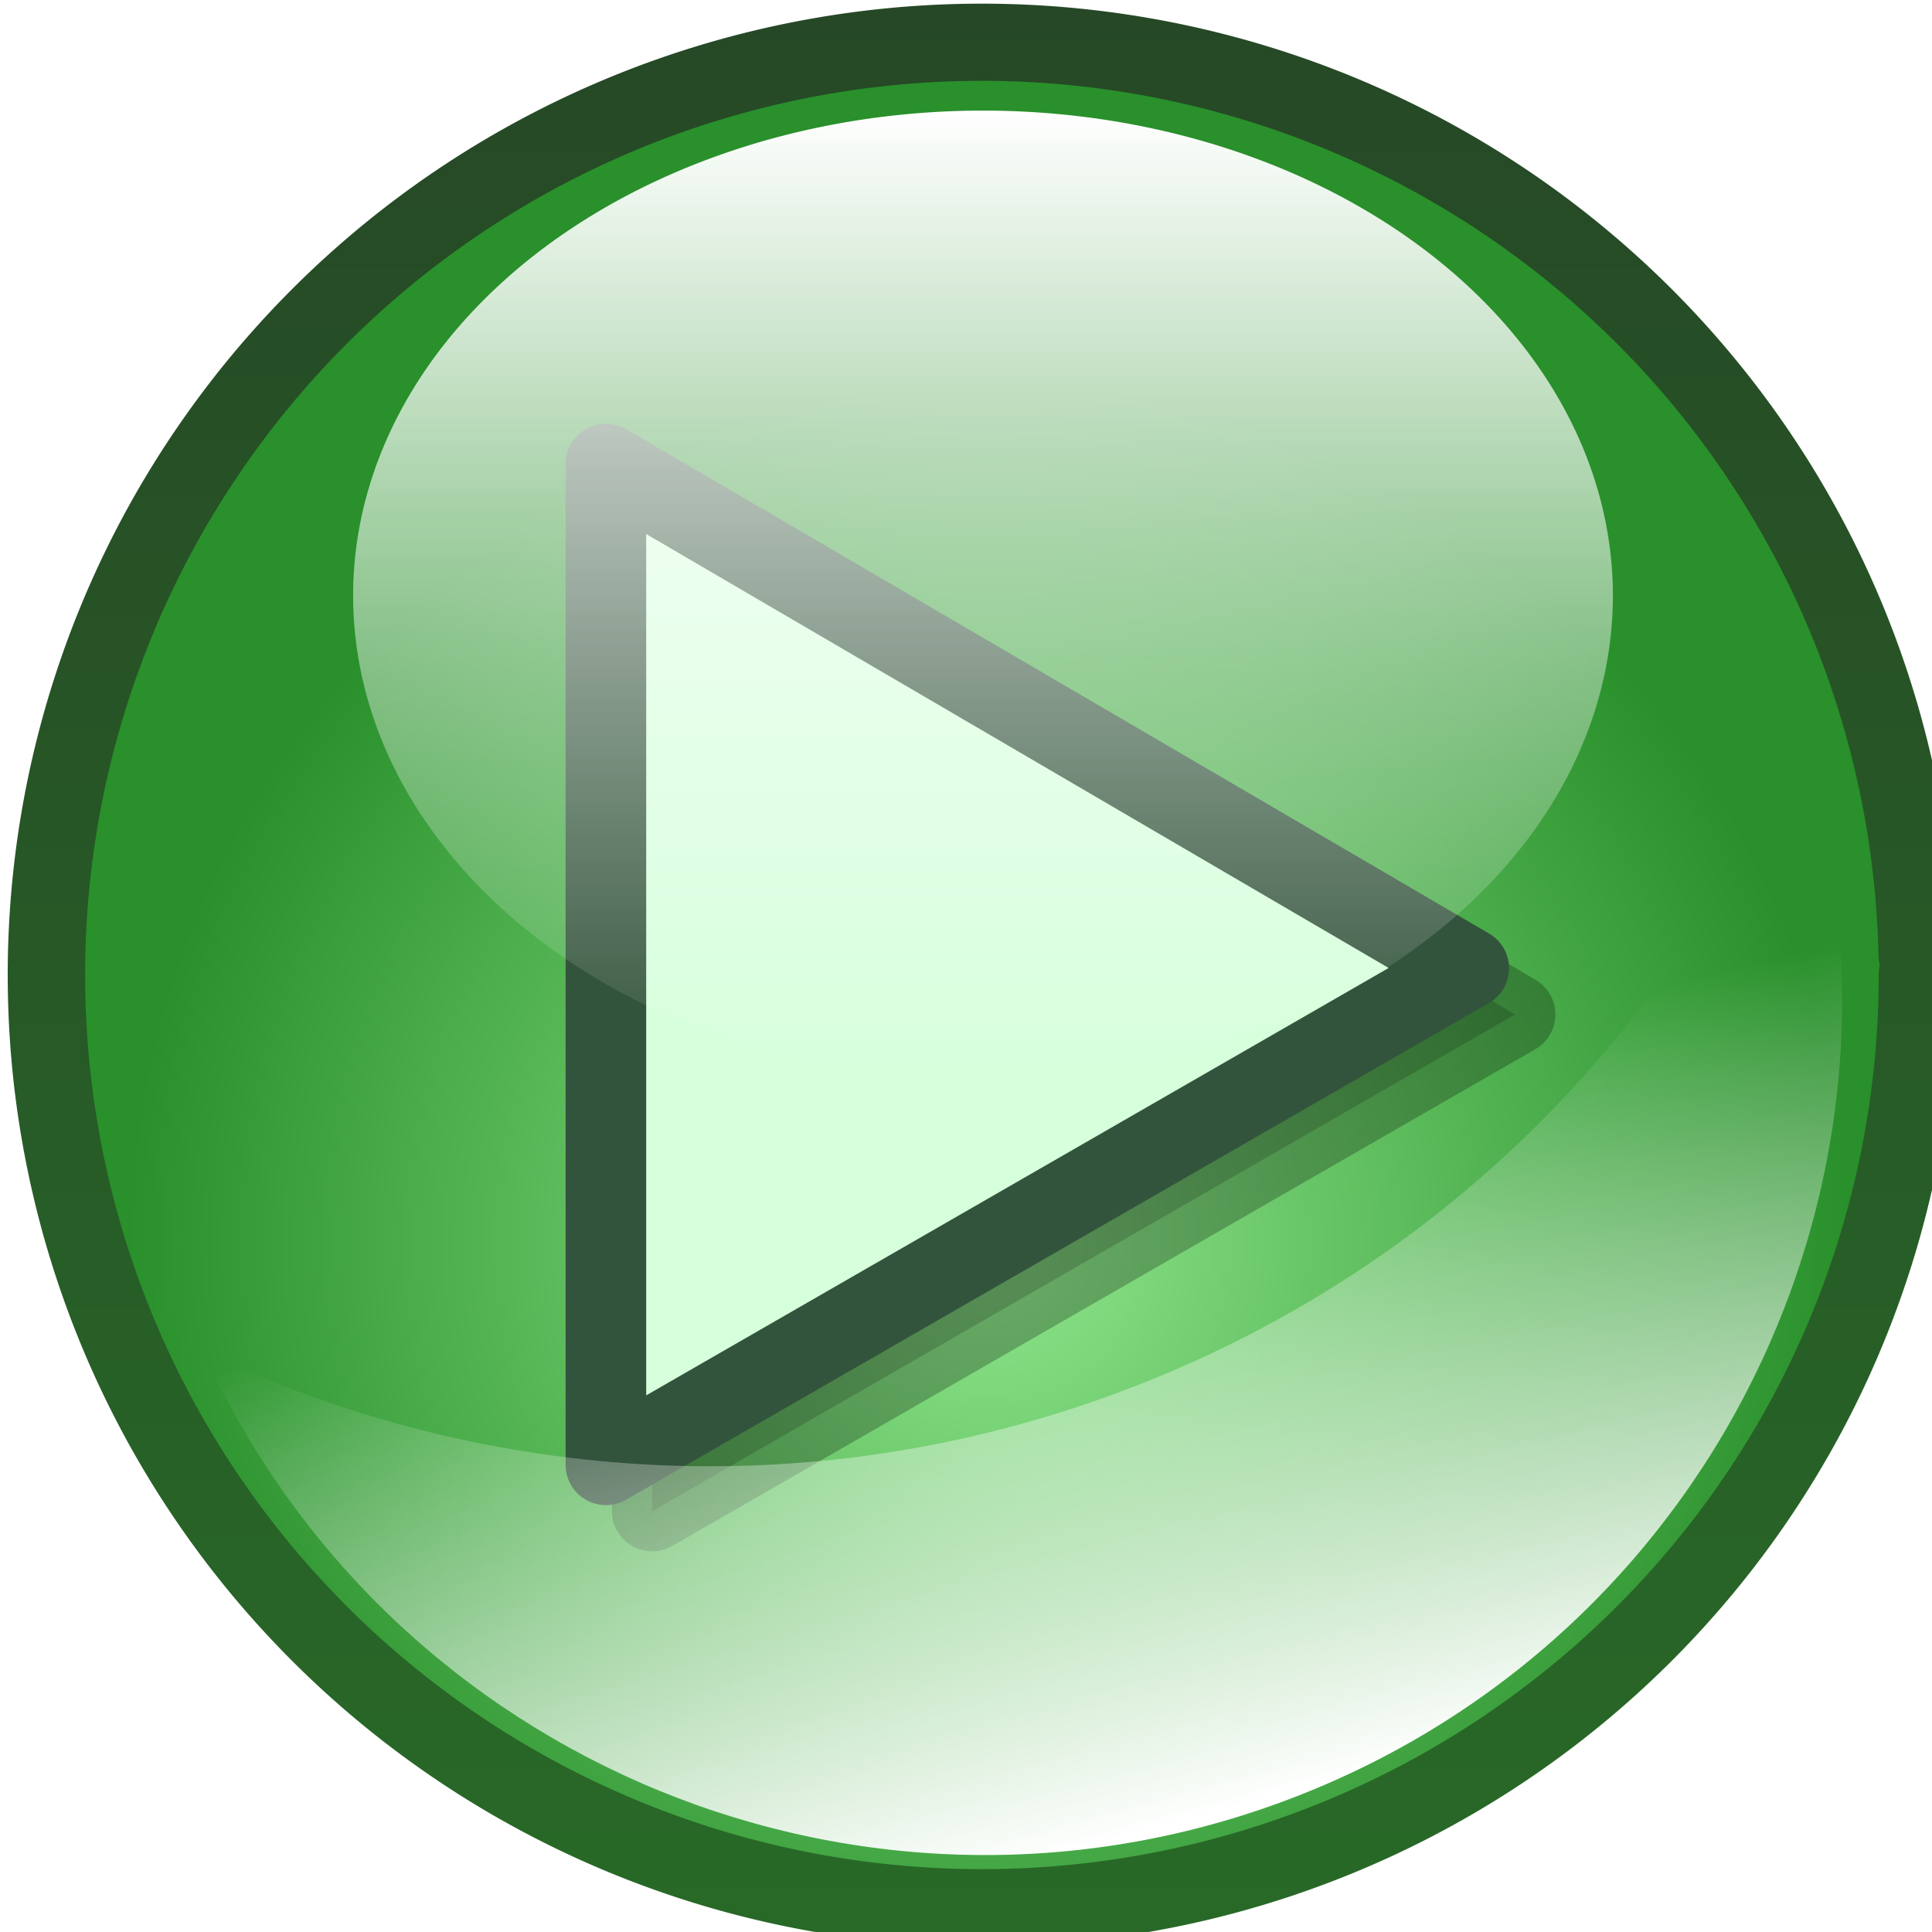 <?xml version="1.0" encoding="UTF-8" standalone="no"?>
<svg
   xmlns:dc="http://purl.org/dc/elements/1.1/"
   xmlns:cc="http://web.resource.org/cc/"
   xmlns:rdf="http://www.w3.org/1999/02/22-rdf-syntax-ns#"
   xmlns:svg="http://www.w3.org/2000/svg"
   xmlns="http://www.w3.org/2000/svg"
   xmlns:xlink="http://www.w3.org/1999/xlink"
   xmlns:sodipodi="http://sodipodi.sourceforge.net/DTD/sodipodi-0.dtd"
   xmlns:inkscape="http://www.inkscape.org/namespaces/inkscape"
   viewBox="0 0 50 50"
   sodipodi:version="0.32"
   inkscape:version="0.45.1"
   version="1.0"
   sodipodi:docbase="/home/akiross/Works/Painting"
   inkscape:output_extension="org.inkscape.output.svg.inkscape">
  <defs
     id="defs9555">
    <linearGradient
       inkscape:collect="always"
       xlink:href="#linearGradient5037"
       id="linearGradient8412"
       gradientUnits="userSpaceOnUse"
       gradientTransform="matrix(0.381,-0.149,0.149,0.38,-163.169,170.106)"
       x1="629.325"
       y1="53.939"
       x2="632.478"
       y2="25.597" />
    <linearGradient
       inkscape:collect="always"
       xlink:href="#linearGradient5037"
       id="linearGradient8410"
       gradientUnits="userSpaceOnUse"
       x1="557.554"
       y1="-39.056"
       x2="557.554"
       y2="-3.347" />
    <linearGradient
       id="linearGradient7704">
      <stop
         id="stop7706"
         offset="0"
         style="stop-color:#f5ce82;stop-opacity:1;" />
      <stop
         id="stop7708"
         offset="1"
         style="stop-color:#ab722a;stop-opacity:1;" />
    </linearGradient>
    <radialGradient
       inkscape:collect="always"
       xlink:href="#linearGradient7704"
       id="radialGradient8408"
       gradientUnits="userSpaceOnUse"
       cx="806.786"
       cy="331.073"
       fx="806.786"
       fy="331.073"
       r="25.105" />
    <linearGradient
       id="linearGradient7710">
      <stop
         id="stop7712"
         offset="0"
         style="stop-color:#fff2c9;stop-opacity:1;" />
      <stop
         id="stop7714"
         offset="1"
         style="stop-color:#ffd364;stop-opacity:1;" />
    </linearGradient>
    <radialGradient
       inkscape:collect="always"
       xlink:href="#linearGradient7710"
       id="radialGradient8406"
       gradientUnits="userSpaceOnUse"
       cx="814.5"
       cy="346.195"
       fx="814.5"
       fy="346.195"
       r="25.5" />
    <linearGradient
       inkscape:collect="always"
       xlink:href="#linearGradient5037"
       id="linearGradient20664"
       gradientUnits="userSpaceOnUse"
       gradientTransform="matrix(1.404,-0.549,0.549,1.404,-478.688,681.215)"
       x1="629.325"
       y1="53.939"
       x2="632.478"
       y2="25.597" />
    <linearGradient
       inkscape:collect="always"
       xlink:href="#linearGradient5037"
       id="linearGradient20659"
       gradientUnits="userSpaceOnUse"
       x1="557.554"
       y1="-39.056"
       x2="557.554"
       y2="-3.347" />
    <linearGradient
       inkscape:collect="always"
       xlink:href="#linearGradient5037"
       id="linearGradient20717"
       gradientUnits="userSpaceOnUse"
       gradientTransform="matrix(1.216,0,0,1.216,-115.011,-70.411)"
       x1="442.75"
       y1="196.611"
       x2="435.5"
       y2="188.111" />
    <linearGradient
       inkscape:collect="always"
       xlink:href="#linearGradient5037"
       id="linearGradient20715"
       gradientUnits="userSpaceOnUse"
       gradientTransform="matrix(1.216,0,0,1.216,-115.315,-70.715)"
       x1="421.25"
       y1="169.111"
       x2="433"
       y2="183.111" />
    <linearGradient
       inkscape:collect="always"
       xlink:href="#linearGradient17830"
       id="linearGradient19806"
       x1="534.204"
       y1="-76.369"
       x2="532.734"
       y2="-2.45"
       gradientUnits="userSpaceOnUse" />
    <radialGradient
       inkscape:collect="always"
       xlink:href="#linearGradient12840"
       id="radialGradient20641"
       gradientUnits="userSpaceOnUse"
       gradientTransform="matrix(0.871,0,0,0.871,68.738,-5.101)"
       cx="531.037"
       cy="-27.632"
       fx="531.037"
       fy="-27.632"
       r="37.709" />
    <linearGradient
       inkscape:collect="always"
       xlink:href="#linearGradient5037"
       id="linearGradient20311"
       gradientUnits="userSpaceOnUse"
       gradientTransform="matrix(1.404,-0.549,0.549,1.404,-682.524,681.215)"
       x1="629.325"
       y1="53.939"
       x2="632.478"
       y2="25.597" />
    <linearGradient
       inkscape:collect="always"
       xlink:href="#linearGradient5037"
       id="linearGradient20306"
       gradientUnits="userSpaceOnUse"
       x1="557.554"
       y1="-39.056"
       x2="557.554"
       y2="-3.347" />
    <linearGradient
       inkscape:collect="always"
       xlink:href="#linearGradient5037"
       id="linearGradient19289"
       gradientUnits="userSpaceOnUse"
       x1="387.125"
       y1="8.173"
       x2="397.938"
       y2="17.048" />
    <linearGradient
       inkscape:collect="always"
       xlink:href="#linearGradient5037"
       id="linearGradient19287"
       gradientUnits="userSpaceOnUse"
       x1="409.238"
       y1="-24.578"
       x2="424.883"
       y2="-13" />
    <linearGradient
       id="linearGradient19119">
      <stop
         style="stop-color:#a0a0a0;stop-opacity:1;"
         offset="0"
         id="stop19121" />
      <stop
         style="stop-color:#cfcfcf;stop-opacity:1;"
         offset="1"
         id="stop19123" />
    </linearGradient>
    <linearGradient
       inkscape:collect="always"
       xlink:href="#linearGradient19119"
       id="linearGradient19285"
       gradientUnits="userSpaceOnUse"
       x1="374.625"
       y1="40.736"
       x2="338"
       y2="23.736" />
    <linearGradient
       inkscape:collect="always"
       xlink:href="#linearGradient16839"
       id="linearGradient20959"
       gradientUnits="userSpaceOnUse"
       x1="283.55"
       y1="195.95"
       x2="283.55"
       y2="36.145" />
    <linearGradient
       inkscape:collect="always"
       xlink:href="#linearGradient16839"
       id="linearGradient20957"
       gradientUnits="userSpaceOnUse"
       x1="283.55"
       y1="193.7"
       x2="283.55"
       y2="38.395" />
    <linearGradient
       inkscape:collect="always"
       xlink:href="#linearGradient16839"
       id="linearGradient20955"
       gradientUnits="userSpaceOnUse"
       x1="283.55"
       y1="193.7"
       x2="283.55"
       y2="38.395" />
    <linearGradient
       inkscape:collect="always"
       xlink:href="#linearGradient16839"
       id="linearGradient20953"
       gradientUnits="userSpaceOnUse"
       x1="283.474"
       y1="192.813"
       x2="283.474"
       y2="38.232" />
    <linearGradient
       inkscape:collect="always"
       xlink:href="#linearGradient16839"
       id="linearGradient20951"
       gradientUnits="userSpaceOnUse"
       x1="283.55"
       y1="193.984"
       x2="283.55"
       y2="37.981" />
    <linearGradient
       inkscape:collect="always"
       xlink:href="#linearGradient16839"
       id="linearGradient20949"
       gradientUnits="userSpaceOnUse"
       x1="284.538"
       y1="194.662"
       x2="284.538"
       y2="37.335" />
    <linearGradient
       inkscape:collect="always"
       xlink:href="#linearGradient16839"
       id="linearGradient20947"
       gradientUnits="userSpaceOnUse"
       x1="282.417"
       y1="195.95"
       x2="282.417"
       y2="35.98" />
    <linearGradient
       inkscape:collect="always"
       xlink:href="#linearGradient16839"
       id="linearGradient20945"
       gradientUnits="userSpaceOnUse"
       x1="283.55"
       y1="211.786"
       x2="283.55"
       y2="19.854" />
    <linearGradient
       inkscape:collect="always"
       xlink:href="#linearGradient16839"
       id="linearGradient20943"
       gradientUnits="userSpaceOnUse"
       x1="283.55"
       y1="194.209"
       x2="283.55"
       y2="37.886" />
    <linearGradient
       inkscape:collect="always"
       xlink:href="#linearGradient16839"
       id="linearGradient20941"
       gradientUnits="userSpaceOnUse"
       x1="283.55"
       y1="39.888"
       x2="283.55"
       y2="192.207" />
    <linearGradient
       inkscape:collect="always"
       xlink:href="#linearGradient16839"
       id="linearGradient20939"
       gradientUnits="userSpaceOnUse"
       x1="283.55"
       y1="39.888"
       x2="283.55"
       y2="192.207" />
    <linearGradient
       inkscape:collect="always"
       xlink:href="#linearGradient16839"
       id="linearGradient20937"
       gradientUnits="userSpaceOnUse"
       x1="283.55"
       y1="39.889"
       x2="283.55"
       y2="192.206" />
    <linearGradient
       inkscape:collect="always"
       id="linearGradient16839">
      <stop
         style="stop-color:#02ff00;stop-opacity:1;"
         offset="0"
         id="stop16841" />
      <stop
         style="stop-color:#02ff00;stop-opacity:0;"
         offset="1"
         id="stop16843" />
    </linearGradient>
    <linearGradient
       inkscape:collect="always"
       xlink:href="#linearGradient16839"
       id="linearGradient20935"
       gradientUnits="userSpaceOnUse"
       x1="283.55"
       y1="39.887"
       x2="283.55"
       y2="192.208" />
    <linearGradient
       id="linearGradient20906">
      <stop
         style="stop-color:#000000;stop-opacity:1;"
         offset="0"
         id="stop20908" />
      <stop
         style="stop-color:#000000;stop-opacity:0.509;"
         offset="1"
         id="stop20910" />
    </linearGradient>
    <linearGradient
       inkscape:collect="always"
       xlink:href="#linearGradient20906"
       id="linearGradient20933"
       gradientUnits="userSpaceOnUse"
       x1="273.673"
       y1="61.37"
       x2="273.673"
       y2="218.629" />
    <linearGradient
       inkscape:collect="always"
       xlink:href="#linearGradient17830"
       id="linearGradient19798"
       x1="523.26"
       y1="-76.369"
       x2="523.564"
       y2="-2.45"
       gradientUnits="userSpaceOnUse" />
    <radialGradient
       inkscape:collect="always"
       xlink:href="#linearGradient12840"
       id="radialGradient20288"
       gradientUnits="userSpaceOnUse"
       gradientTransform="matrix(0.871,0,0,0.871,68.738,-5.101)"
       cx="531.037"
       cy="-27.632"
       fx="531.037"
       fy="-27.632"
       r="37.709" />
    <linearGradient
       inkscape:collect="always"
       xlink:href="#linearGradient5037"
       id="linearGradient9656"
       gradientUnits="userSpaceOnUse"
       gradientTransform="matrix(1.404,-0.549,0.549,1.404,-1079.434,306.308)"
       x1="629.325"
       y1="53.939"
       x2="632.478"
       y2="25.597" />
    <linearGradient
       inkscape:collect="always"
       xlink:href="#linearGradient5037"
       id="linearGradient9651"
       gradientUnits="userSpaceOnUse"
       x1="557.554"
       y1="-39.056"
       x2="557.554"
       y2="-3.347" />
    <linearGradient
       inkscape:collect="always"
       xlink:href="#linearGradient5037"
       id="linearGradient9777"
       gradientUnits="userSpaceOnUse"
       gradientTransform="matrix(0.705,0,0,0.919,-69.607,47.469)"
       x1="-182.951"
       y1="124.437"
       x2="-184.613"
       y2="164.079" />
    <linearGradient
       inkscape:collect="always"
       xlink:href="#linearGradient5037"
       id="linearGradient9775"
       gradientUnits="userSpaceOnUse"
       gradientTransform="matrix(0.738,0.485,0.243,-0.373,-72.214,380.836)"
       x1="-86.334"
       y1="151.505"
       x2="-87.179"
       y2="182.684" />
    <linearGradient
       inkscape:collect="always"
       xlink:href="#linearGradient5037"
       id="linearGradient9773"
       gradientUnits="userSpaceOnUse"
       gradientTransform="matrix(0.767,0.437,-0.222,0.386,20.5,228.938)"
       x1="-86.7"
       y1="164.994"
       x2="-86.722"
       y2="197.741" />
    <linearGradient
       inkscape:collect="always"
       xlink:href="#linearGradient5151"
       id="linearGradient9771"
       gradientUnits="userSpaceOnUse"
       gradientTransform="matrix(0.866,0.5,-0.5,0.866,76.635,151.934)"
       x1="-115"
       y1="182.611"
       x2="-54"
       y2="181.575" />
    <linearGradient
       inkscape:collect="always"
       xlink:href="#linearGradient5037"
       id="linearGradient9769"
       gradientUnits="userSpaceOnUse"
       gradientTransform="matrix(0.789,-0.396,-0.202,-0.397,20.906,172.007)"
       x1="-86.334"
       y1="151.505"
       x2="-87.179"
       y2="182.684" />
    <linearGradient
       inkscape:collect="always"
       xlink:href="#linearGradient5037"
       id="linearGradient9767"
       gradientUnits="userSpaceOnUse"
       gradientTransform="matrix(0.762,-0.446,0.223,0.386,-64.285,15.765)"
       x1="-86.7"
       y1="164.994"
       x2="-86.722"
       y2="197.741" />
    <linearGradient
       inkscape:collect="always"
       xlink:href="#linearGradient5151"
       id="linearGradient9765"
       gradientUnits="userSpaceOnUse"
       gradientTransform="matrix(0.866,-0.5,0.5,0.866,-102.904,-71.352)"
       x1="-115"
       y1="182.611"
       x2="-54"
       y2="181.575" />
    <linearGradient
       inkscape:collect="always"
       xlink:href="#linearGradient5037"
       id="linearGradient9763"
       gradientUnits="userSpaceOnUse"
       gradientTransform="matrix(0.881,5.101524e-2,2.3870616e-2,-0.445,0.544,288.66)"
       x1="-86.334"
       y1="151.505"
       x2="-87.179"
       y2="182.684" />
    <linearGradient
       inkscape:collect="always"
       xlink:href="#linearGradient5037"
       id="linearGradient9761"
       gradientUnits="userSpaceOnUse"
       gradientTransform="matrix(0.883,-4.9338685e-3,6.0664503e-4,0.446,4.887,110.755)"
       x1="-86.7"
       y1="164.994"
       x2="-86.722"
       y2="197.741" />
    <linearGradient
       id="linearGradient5151">
      <stop
         style="stop-color:#b9b69f;stop-opacity:1;"
         offset="0"
         id="stop5153" />
      <stop
         style="stop-color:#d3cb8b;stop-opacity:1;"
         offset="1"
         id="stop5155" />
    </linearGradient>
    <linearGradient
       inkscape:collect="always"
       xlink:href="#linearGradient5151"
       id="linearGradient9759"
       gradientUnits="userSpaceOnUse"
       gradientTransform="translate(15,16)"
       x1="-115"
       y1="182.611"
       x2="-54"
       y2="181.575" />
    <linearGradient
       inkscape:collect="always"
       xlink:href="#linearGradient4978"
       id="linearGradient9757"
       gradientUnits="userSpaceOnUse"
       gradientTransform="translate(-14.571,35.311)"
       x1="-189.969"
       y1="122.938"
       x2="-169.562"
       y2="203.031" />
    <linearGradient
       inkscape:collect="always"
       xlink:href="#linearGradient5037"
       id="linearGradient9755"
       gradientUnits="userSpaceOnUse"
       x1="-180.5"
       y1="140.861"
       x2="-190"
       y2="193.361" />
    <linearGradient
       id="linearGradient4937">
      <stop
         style="stop-color:#8f825c;stop-opacity:1;"
         offset="0"
         id="stop4939" />
      <stop
         style="stop-color:#dabf70;stop-opacity:1;"
         offset="1"
         id="stop4941" />
    </linearGradient>
    <linearGradient
       inkscape:collect="always"
       xlink:href="#linearGradient4937"
       id="linearGradient9753"
       gradientUnits="userSpaceOnUse"
       gradientTransform="translate(-12.833,35.311)"
       x1="-156.469"
       y1="202.781"
       x2="-183.844"
       y2="133.781" />
    <linearGradient
       id="linearGradient4972">
      <stop
         id="stop4974"
         offset="0"
         style="stop-color:#313131;stop-opacity:1;" />
      <stop
         id="stop4976"
         offset="1"
         style="stop-color:#4b4b4b;stop-opacity:1;" />
    </linearGradient>
    <linearGradient
       inkscape:collect="always"
       xlink:href="#linearGradient4972"
       id="linearGradient9751"
       gradientUnits="userSpaceOnUse"
       gradientTransform="translate(12,14)"
       x1="-181.554"
       y1="239.748"
       x2="-196.801"
       y2="131.498" />
    <linearGradient
       inkscape:collect="always"
       xlink:href="#linearGradient5037"
       id="linearGradient9749"
       gradientUnits="userSpaceOnUse"
       x1="-140.111"
       y1="173.51"
       x2="-167.444"
       y2="212.285" />
    <linearGradient
       id="linearGradient4996">
      <stop
         style="stop-color:#c6c6c6;stop-opacity:1;"
         offset="0"
         id="stop4998" />
      <stop
         style="stop-color:#939393;stop-opacity:1;"
         offset="1"
         id="stop5000" />
    </linearGradient>
    <radialGradient
       inkscape:collect="always"
       xlink:href="#linearGradient4996"
       id="radialGradient9747"
       gradientUnits="userSpaceOnUse"
       gradientTransform="matrix(1,0,0,0.81,0,31.098)"
       cx="-144.491"
       cy="160.752"
       fx="-144.491"
       fy="160.752"
       r="27.84" />
    <linearGradient
       inkscape:collect="always"
       xlink:href="#linearGradient5037"
       id="linearGradient9745"
       gradientUnits="userSpaceOnUse"
       x1="-164.33"
       y1="258.524"
       x2="-164.33"
       y2="192.411" />
    <linearGradient
       id="linearGradient4978">
      <stop
         style="stop-color:#969696;stop-opacity:1;"
         offset="0"
         id="stop4980" />
      <stop
         style="stop-color:#393939;stop-opacity:1;"
         offset="1"
         id="stop4982" />
    </linearGradient>
    <radialGradient
       inkscape:collect="always"
       xlink:href="#linearGradient4978"
       id="radialGradient9743"
       gradientUnits="userSpaceOnUse"
       gradientTransform="matrix(2.452,0.363,-0.712,2.863,329.214,-275.783)"
       cx="-136.92"
       cy="189.143"
       fx="-136.92"
       fy="189.143"
       r="35.088" />
    <linearGradient
       inkscape:collect="always"
       xlink:href="#linearGradient17830"
       id="linearGradient20791"
       x1="533.9"
       y1="-76.369"
       x2="534.204"
       y2="-2.382"
       gradientUnits="userSpaceOnUse" />
    <radialGradient
       inkscape:collect="always"
       xlink:href="#linearGradient12840"
       id="radialGradient9633"
       gradientUnits="userSpaceOnUse"
       gradientTransform="matrix(0.871,0,0,0.871,68.738,-5.101)"
       cx="531.037"
       cy="-27.632"
       fx="531.037"
       fy="-27.632"
       r="37.709" />
    <linearGradient
       inkscape:collect="always"
       xlink:href="#linearGradient5037"
       id="linearGradient17255"
       gradientUnits="userSpaceOnUse"
       gradientTransform="matrix(1.404,-0.549,0.549,1.404,-335.993,403.213)"
       x1="629.325"
       y1="53.939"
       x2="632.478"
       y2="25.597" />
    <linearGradient
       inkscape:collect="always"
       xlink:href="#linearGradient5037"
       id="linearGradient17253"
       gradientUnits="userSpaceOnUse"
       x1="557.554"
       y1="-39.056"
       x2="557.554"
       y2="-3.347" />
    <radialGradient
       inkscape:collect="always"
       xlink:href="#linearGradient12794"
       id="radialGradient17251"
       gradientUnits="userSpaceOnUse"
       gradientTransform="matrix(1,0,0,3.21,0,60.748)"
       cx="268.745"
       cy="-27.491"
       fx="268.745"
       fy="-27.491"
       r="6.303" />
    <linearGradient
       id="linearGradient12794">
      <stop
         style="stop-color:#7ea1ff;stop-opacity:1;"
         offset="0"
         id="stop12796" />
      <stop
         style="stop-color:#7ea1ff;stop-opacity:0;"
         offset="1"
         id="stop12798" />
    </linearGradient>
    <radialGradient
       inkscape:collect="always"
       xlink:href="#linearGradient12794"
       id="radialGradient17249"
       gradientUnits="userSpaceOnUse"
       gradientTransform="matrix(1,0,0,0.991,0,0.182)"
       cx="236.884"
       cy="21.235"
       fx="236.884"
       fy="21.235"
       r="12.26" />
    <linearGradient
       inkscape:collect="always"
       xlink:href="#linearGradient5037"
       id="linearGradient17247"
       gradientUnits="userSpaceOnUse"
       gradientTransform="matrix(0.246,0,0,0.246,560.779,-56.942)"
       x1="-144.5"
       y1="94.111"
       x2="-81"
       y2="-21.389" />
    <linearGradient
       inkscape:collect="always"
       xlink:href="#linearGradient5037"
       id="linearGradient17245"
       gradientUnits="userSpaceOnUse"
       gradientTransform="matrix(0.246,0,0,0.246,560.779,-56.942)"
       x1="-113.5"
       y1="-118.889"
       x2="-190"
       y2="110.111" />
    <linearGradient
       inkscape:collect="always"
       xlink:href="#linearGradient5037"
       id="linearGradient17243"
       gradientUnits="userSpaceOnUse"
       gradientTransform="matrix(0.246,0,0,0.246,560.779,-56.942)"
       x1="-213.5"
       y1="224.611"
       x2="-229.602"
       y2="193.611" />
    <linearGradient
       inkscape:collect="always"
       xlink:href="#linearGradient5037"
       id="linearGradient17241"
       gradientUnits="userSpaceOnUse"
       x1="-281.001"
       y1="72.686"
       x2="-256.287"
       y2="173.736" />
    <linearGradient
       id="linearGradient11765">
      <stop
         style="stop-color:#172d61;stop-opacity:1;"
         offset="0"
         id="stop11767" />
      <stop
         style="stop-color:#4f68b9;stop-opacity:1;"
         offset="1"
         id="stop11769" />
    </linearGradient>
    <linearGradient
       inkscape:collect="always"
       xlink:href="#linearGradient11765"
       id="linearGradient17239"
       gradientUnits="userSpaceOnUse"
       gradientTransform="translate(-263.736,35.465)"
       x1="525.422"
       y1="-80.735"
       x2="529.085"
       y2="9.015" />
    <linearGradient
       id="linearGradient8850">
      <stop
         style="stop-color:#0073f0;stop-opacity:1;"
         offset="0"
         id="stop8852" />
      <stop
         style="stop-color:#1b5dba;stop-opacity:1;"
         offset="1"
         id="stop8854" />
    </linearGradient>
    <radialGradient
       inkscape:collect="always"
       xlink:href="#linearGradient8850"
       id="radialGradient17237"
       gradientUnits="userSpaceOnUse"
       gradientTransform="matrix(0.101,3.5243514e-2,-0.209,0.6,295.11,-57.431)"
       cx="-232.62"
       cy="152.028"
       fx="-232.62"
       fy="152.028"
       r="131.312" />
    <linearGradient
       id="linearGradient17830">
      <stop
         style="stop-color:#226d81;stop-opacity:1;"
         offset="0"
         id="stop17832" />
      <stop
         style="stop-color:#004a53;stop-opacity:1;"
         offset="1"
         id="stop17834" />
    </linearGradient>
    <linearGradient
       inkscape:collect="always"
       xlink:href="#linearGradient17830"
       id="linearGradient19790"
       x1="519.613"
       y1="-76.369"
       x2="520.221"
       y2="-2.45"
       gradientUnits="userSpaceOnUse" />
    <linearGradient
       id="linearGradient12840">
      <stop
         style="stop-color:#c4f6ff;stop-opacity:1;"
         offset="0"
         id="stop12842" />
      <stop
         style="stop-color:#0098b5;stop-opacity:1;"
         offset="1"
         id="stop12844" />
    </linearGradient>
    <radialGradient
       inkscape:collect="always"
       xlink:href="#linearGradient12840"
       id="radialGradient17235"
       gradientUnits="userSpaceOnUse"
       gradientTransform="matrix(0.871,0,0,0.871,68.738,-5.101)"
       cx="531.037"
       cy="-27.632"
       fx="531.037"
       fy="-27.632"
       r="37.709" />
    <linearGradient
       inkscape:collect="always"
       xlink:href="#linearGradient5037"
       id="linearGradient9542"
       gradientUnits="userSpaceOnUse"
       gradientTransform="matrix(0.854,-0.334,0.334,0.854,-61.772,30.6)"
       x1="629.325"
       y1="53.939"
       x2="632.478"
       y2="25.597" />
    <linearGradient
       inkscape:collect="always"
       xlink:href="#linearGradient5037"
       id="linearGradient9540"
       gradientUnits="userSpaceOnUse"
       x1="557.554"
       y1="-39.056"
       x2="557.554"
       y2="-3.347" />
    <filter
       inkscape:collect="always"
       id="filter6084">
      <feGaussianBlur
         inkscape:collect="always"
         stdDeviation="1.548"
         id="feGaussianBlur6086" />
    </filter>
    <linearGradient
       id="linearGradient10611">
      <stop
         style="stop-color:#286a27;stop-opacity:1;"
         offset="0"
         id="stop10613" />
      <stop
         style="stop-color:#264826;stop-opacity:1;"
         offset="1"
         id="stop10615" />
    </linearGradient>
    <linearGradient
       inkscape:collect="always"
       xlink:href="#linearGradient10611"
       id="linearGradient10617"
       x1="531.006"
       y1="-1.24"
       x2="531.006"
       y2="-76.4"
       gradientUnits="userSpaceOnUse" />
    <linearGradient
       id="linearGradient5004">
      <stop
         style="stop-color:#8fe68c;stop-opacity:1;"
         offset="0"
         id="stop5006" />
      <stop
         style="stop-color:#29902b;stop-opacity:1;"
         offset="1"
         id="stop5008" />
    </linearGradient>
    <radialGradient
       inkscape:collect="always"
       xlink:href="#linearGradient5004"
       id="radialGradient9538"
       gradientUnits="userSpaceOnUse"
       gradientTransform="matrix(0.871,0,0,0.871,68.738,-5.101)"
       cx="531.037"
       cy="-27.632"
       fx="531.037"
       fy="-27.632"
       r="37.709" />
    <linearGradient
       inkscape:collect="always"
       xlink:href="#linearGradient5037"
       id="linearGradient10601"
       gradientUnits="userSpaceOnUse"
       gradientTransform="matrix(0.381,-0.149,0.149,0.38,40.393,169.942)"
       x1="629.325"
       y1="53.939"
       x2="632.478"
       y2="25.597" />
    <linearGradient
       inkscape:collect="always"
       xlink:href="#linearGradient5037"
       id="linearGradient10599"
       gradientUnits="userSpaceOnUse"
       x1="557.554"
       y1="-39.056"
       x2="557.554"
       y2="-3.347" />
    <filter
       inkscape:collect="always"
       x="-0.102"
       width="1.203"
       y="-0.098"
       height="1.197"
       id="filter10685">
      <feGaussianBlur
         inkscape:collect="always"
         stdDeviation="0.758"
         id="feGaussianBlur10687" />
    </filter>
    <linearGradient
       id="linearGradient5431">
      <stop
         style="stop-color:#862c2c;stop-opacity:1;"
         offset="0"
         id="stop5433" />
      <stop
         style="stop-color:#621b1b;stop-opacity:1;"
         offset="1"
         id="stop5435" />
    </linearGradient>
    <linearGradient
       inkscape:collect="always"
       xlink:href="#linearGradient5431"
       id="linearGradient9550"
       gradientUnits="userSpaceOnUse"
       x1="814.5"
       y1="363.362"
       x2="814.5"
       y2="312.362" />
    <linearGradient
       id="linearGradient5415">
      <stop
         style="stop-color:#ffdcdc;stop-opacity:1;"
         offset="0"
         id="stop5417" />
      <stop
         style="stop-color:#cf7575;stop-opacity:1;"
         offset="1"
         id="stop5419" />
    </linearGradient>
    <radialGradient
       inkscape:collect="always"
       xlink:href="#linearGradient5415"
       id="radialGradient9548"
       gradientUnits="userSpaceOnUse"
       cx="814.5"
       cy="347.27"
       fx="814.5"
       fy="347.27"
       r="25.5" />
    <linearGradient
       inkscape:collect="always"
       xlink:href="#linearGradient5037"
       id="linearGradient10551"
       gradientUnits="userSpaceOnUse"
       gradientTransform="matrix(0.381,-0.149,0.149,0.38,-163.169,170.106)"
       x1="629.325"
       y1="53.939"
       x2="632.478"
       y2="25.597" />
    <linearGradient
       inkscape:collect="always"
       xlink:href="#linearGradient5037"
       id="linearGradient10549"
       gradientUnits="userSpaceOnUse"
       x1="557.554"
       y1="-39.056"
       x2="557.554"
       y2="-3.347" />
    <linearGradient
       inkscape:collect="always"
       xlink:href="#linearGradient6468"
       id="linearGradient9554"
       gradientUnits="userSpaceOnUse"
       x1="814.5"
       y1="363.362"
       x2="814.5"
       y2="312.362" />
    <radialGradient
       inkscape:collect="always"
       xlink:href="#linearGradient6460"
       id="radialGradient9552"
       gradientUnits="userSpaceOnUse"
       cx="814.5"
       cy="346.195"
       fx="814.5"
       fy="346.195"
       r="25.5" />
    <linearGradient
       inkscape:collect="always"
       xlink:href="#linearGradient5037"
       id="linearGradient10793"
       gradientUnits="userSpaceOnUse"
       gradientTransform="matrix(0.381,-0.149,0.149,0.38,-163.169,170.106)"
       x1="629.325"
       y1="53.939"
       x2="632.478"
       y2="25.597" />
    <linearGradient
       inkscape:collect="always"
       xlink:href="#linearGradient5037"
       id="linearGradient10791"
       gradientUnits="userSpaceOnUse"
       x1="557.554"
       y1="-39.056"
       x2="557.554"
       y2="-3.347" />
    <filter
       inkscape:collect="always"
       x="-0.129"
       width="1.258"
       y="-0.113"
       height="1.226"
       id="filter10591">
      <feGaussianBlur
         inkscape:collect="always"
         stdDeviation="1.041"
         id="feGaussianBlur10593" />
    </filter>
    <linearGradient
       id="linearGradient6468">
      <stop
         style="stop-color:#5e5e5e;stop-opacity:1;"
         offset="0"
         id="stop6470" />
      <stop
         style="stop-color:#363636;stop-opacity:1;"
         offset="1"
         id="stop6472" />
    </linearGradient>
    <linearGradient
       inkscape:collect="always"
       xlink:href="#linearGradient6468"
       id="linearGradient10789"
       gradientUnits="userSpaceOnUse"
       x1="814.5"
       y1="363.362"
       x2="814.5"
       y2="312.362" />
    <linearGradient
       id="linearGradient6460">
      <stop
         style="stop-color:#dedede;stop-opacity:1;"
         offset="0"
         id="stop6462" />
      <stop
         style="stop-color:#9d9d9d;stop-opacity:1;"
         offset="1"
         id="stop6464" />
    </linearGradient>
    <radialGradient
       inkscape:collect="always"
       xlink:href="#linearGradient6460"
       id="radialGradient10787"
       gradientUnits="userSpaceOnUse"
       cx="814.5"
       cy="346.195"
       fx="814.5"
       fy="346.195"
       r="25.5" />
    <linearGradient
       inkscape:collect="always"
       xlink:href="#linearGradient5037"
       id="linearGradient10828"
       gradientUnits="userSpaceOnUse"
       gradientTransform="matrix(0.329,-0.128,0.129,0.328,124.953,158.426)"
       x1="629.325"
       y1="53.939"
       x2="632.478"
       y2="25.597" />
    <linearGradient
       inkscape:collect="always"
       xlink:href="#linearGradient5037"
       id="linearGradient10826"
       gradientUnits="userSpaceOnUse"
       x1="557.554"
       y1="-39.056"
       x2="557.554"
       y2="-3.347" />
    <linearGradient
       id="linearGradient7519">
      <stop
         style="stop-color:#428aa5;stop-opacity:1;"
         offset="0"
         id="stop7521" />
      <stop
         style="stop-color:#2b657a;stop-opacity:1;"
         offset="1"
         id="stop7523" />
    </linearGradient>
    <linearGradient
       inkscape:collect="always"
       xlink:href="#linearGradient7519"
       id="linearGradient9536"
       gradientUnits="userSpaceOnUse"
       x1="817.568"
       y1="363.398"
       x2="817.568"
       y2="312.362" />
    <linearGradient
       id="linearGradient7511">
      <stop
         style="stop-color:#e4f8ff;stop-opacity:1;"
         offset="0"
         id="stop7513" />
      <stop
         style="stop-color:#85c1d7;stop-opacity:1;"
         offset="1"
         id="stop7515" />
    </linearGradient>
    <radialGradient
       inkscape:collect="always"
       xlink:href="#linearGradient7511"
       id="radialGradient9534"
       gradientUnits="userSpaceOnUse"
       cx="814.5"
       cy="346.907"
       fx="814.5"
       fy="346.907"
       r="25.5"
       gradientTransform="matrix(0.894,0,0,0.894,85.97,36.616)" />
    <linearGradient
       inkscape:collect="always"
       xlink:href="#linearGradient5037"
       id="linearGradient7231"
       gradientUnits="userSpaceOnUse"
       gradientTransform="matrix(0.344,-0.134,0.134,0.343,684.173,7.481)"
       x1="629.325"
       y1="53.939"
       x2="632.478"
       y2="25.597" />
    <linearGradient
       inkscape:collect="always"
       xlink:href="#linearGradient5037"
       id="linearGradient7226"
       gradientUnits="userSpaceOnUse"
       x1="557.554"
       y1="-39.056"
       x2="557.554"
       y2="-3.347" />
    <linearGradient
       inkscape:collect="always"
       xlink:href="#linearGradient30764"
       id="linearGradient7224"
       gradientUnits="userSpaceOnUse"
       x1="814.5"
       y1="363.362"
       x2="814.5"
       y2="312.362" />
    <radialGradient
       inkscape:collect="always"
       xlink:href="#linearGradient30756"
       id="radialGradient7222"
       gradientUnits="userSpaceOnUse"
       cx="814.5"
       cy="347.27"
       fx="814.5"
       fy="347.27"
       r="25.5" />
    <linearGradient
       inkscape:collect="always"
       xlink:href="#linearGradient5037"
       id="linearGradient11254"
       gradientUnits="userSpaceOnUse"
       gradientTransform="matrix(0.344,-0.134,0.134,0.343,724.612,-58.963)"
       x1="629.325"
       y1="53.939"
       x2="632.478"
       y2="25.597" />
    <linearGradient
       inkscape:collect="always"
       xlink:href="#linearGradient5037"
       id="linearGradient11252"
       gradientUnits="userSpaceOnUse"
       x1="557.554"
       y1="-39.056"
       x2="557.554"
       y2="-3.347" />
    <linearGradient
       inkscape:collect="always"
       xlink:href="#linearGradient30764"
       id="linearGradient11250"
       gradientUnits="userSpaceOnUse"
       x1="814.5"
       y1="363.362"
       x2="814.5"
       y2="312.362" />
    <radialGradient
       inkscape:collect="always"
       xlink:href="#linearGradient30756"
       id="radialGradient11248"
       gradientUnits="userSpaceOnUse"
       cx="814.5"
       cy="347.27"
       fx="814.5"
       fy="347.27"
       r="25.5" />
    <linearGradient
       inkscape:collect="always"
       xlink:href="#linearGradient5037"
       id="linearGradient14222"
       gradientUnits="userSpaceOnUse"
       gradientTransform="matrix(0.344,-0.134,0.134,0.343,741.161,-67.086)"
       x1="629.325"
       y1="53.939"
       x2="632.478"
       y2="25.597" />
    <linearGradient
       inkscape:collect="always"
       xlink:href="#linearGradient5037"
       id="linearGradient14220"
       gradientUnits="userSpaceOnUse"
       x1="557.554"
       y1="-39.056"
       x2="557.554"
       y2="-3.347" />
    <linearGradient
       id="linearGradient30764">
      <stop
         style="stop-color:#0b20c7;stop-opacity:1;"
         offset="0"
         id="stop30766" />
      <stop
         style="stop-color:#26318d;stop-opacity:1;"
         offset="1"
         id="stop30768" />
    </linearGradient>
    <linearGradient
       inkscape:collect="always"
       xlink:href="#linearGradient30764"
       id="linearGradient14218"
       gradientUnits="userSpaceOnUse"
       x1="814.5"
       y1="363.362"
       x2="814.5"
       y2="312.362" />
    <linearGradient
       id="linearGradient30756">
      <stop
         style="stop-color:#a2b7ff;stop-opacity:1;"
         offset="0"
         id="stop30758" />
      <stop
         style="stop-color:#4c54ce;stop-opacity:1;"
         offset="1"
         id="stop30760" />
    </linearGradient>
    <radialGradient
       inkscape:collect="always"
       xlink:href="#linearGradient30756"
       id="radialGradient14216"
       gradientUnits="userSpaceOnUse"
       cx="814.5"
       cy="347.27"
       fx="814.5"
       fy="347.27"
       r="25.5" />
    <linearGradient
       inkscape:collect="always"
       xlink:href="#linearGradient5037"
       id="linearGradient30526"
       gradientUnits="userSpaceOnUse"
       gradientTransform="matrix(0.512,-0.2,0.2,0.512,213.546,-71.288)"
       x1="629.325"
       y1="53.939"
       x2="632.478"
       y2="25.597" />
    <linearGradient
       id="linearGradient5037">
      <stop
         id="stop5039"
         offset="0"
         style="stop-color:#ffffff;stop-opacity:1;" />
      <stop
         id="stop5041"
         offset="1"
         style="stop-color:#ffffff;stop-opacity:0;" />
    </linearGradient>
    <linearGradient
       inkscape:collect="always"
       xlink:href="#linearGradient5037"
       id="linearGradient30511"
       gradientUnits="userSpaceOnUse"
       x1="557.554"
       y1="-39.056"
       x2="557.554"
       y2="-3.347" />
    <filter
       inkscape:collect="always"
       x="-0.129"
       width="1.258"
       y="-0.112"
       height="1.224"
       id="filter31539">
      <feGaussianBlur
         inkscape:collect="always"
         stdDeviation="1.117"
         id="feGaussianBlur31541" />
    </filter>
    <linearGradient
       id="linearGradient9537">
      <stop
         style="stop-color:#c2ab45;stop-opacity:1;"
         offset="0"
         id="stop9539" />
      <stop
         style="stop-color:#8c7d3f;stop-opacity:1;"
         offset="1"
         id="stop9541" />
    </linearGradient>
    <linearGradient
       inkscape:collect="always"
       xlink:href="#linearGradient9537"
       id="linearGradient30509"
       gradientUnits="userSpaceOnUse"
       x1="531.006"
       y1="-1.24"
       x2="531.006"
       y2="-76.4" />
    <linearGradient
       id="linearGradient9529">
      <stop
         style="stop-color:#f5e382;stop-opacity:1;"
         offset="0"
         id="stop9531" />
      <stop
         style="stop-color:#c3af3f;stop-opacity:1;"
         offset="1"
         id="stop9533" />
    </linearGradient>
    <radialGradient
       inkscape:collect="always"
       xlink:href="#linearGradient9529"
       id="radialGradient30507"
       gradientUnits="userSpaceOnUse"
       gradientTransform="matrix(0.871,0,0,0.871,68.738,-5.101)"
       cx="531.037"
       cy="-27.632"
       fx="531.037"
       fy="-27.632"
       r="37.709" />
    <linearGradient
       inkscape:collect="always"
       xlink:href="#linearGradient5037"
       id="linearGradient20430"
       gradientUnits="userSpaceOnUse"
       gradientTransform="matrix(1.216,0,0,1.216,-115.315,-70.715)"
       x1="421.25"
       y1="169.111"
       x2="433"
       y2="183.111" />
    <linearGradient
       inkscape:collect="always"
       xlink:href="#linearGradient5037"
       id="linearGradient20432"
       gradientUnits="userSpaceOnUse"
       gradientTransform="matrix(1.216,0,0,1.216,-115.011,-70.411)"
       x1="442.75"
       y1="196.611"
       x2="435.5"
       y2="188.111" />
    <linearGradient
       inkscape:collect="always"
       xlink:href="#linearGradient5037"
       id="linearGradient20763"
       gradientUnits="userSpaceOnUse"
       x1="557.554"
       y1="-39.056"
       x2="557.554"
       y2="-3.347" />
    <linearGradient
       inkscape:collect="always"
       xlink:href="#linearGradient5037"
       id="linearGradient20765"
       gradientUnits="userSpaceOnUse"
       gradientTransform="matrix(1.404,-0.549,0.549,1.404,-682.524,681.215)"
       x1="629.325"
       y1="53.939"
       x2="632.478"
       y2="25.597" />
    <radialGradient
       inkscape:collect="always"
       xlink:href="#linearGradient8850"
       id="radialGradient20816"
       gradientUnits="userSpaceOnUse"
       gradientTransform="matrix(0.101,3.5243514e-2,-0.209,0.6,295.11,-57.431)"
       cx="-232.62"
       cy="152.028"
       fx="-232.62"
       fy="152.028"
       r="131.312" />
    <linearGradient
       inkscape:collect="always"
       xlink:href="#linearGradient11765"
       id="linearGradient20818"
       gradientUnits="userSpaceOnUse"
       gradientTransform="translate(-263.736,35.465)"
       x1="525.422"
       y1="-80.735"
       x2="529.085"
       y2="9.015" />
    <linearGradient
       inkscape:collect="always"
       xlink:href="#linearGradient5037"
       id="linearGradient20820"
       gradientUnits="userSpaceOnUse"
       x1="-281.001"
       y1="72.686"
       x2="-256.287"
       y2="173.736" />
    <linearGradient
       inkscape:collect="always"
       xlink:href="#linearGradient5037"
       id="linearGradient20822"
       gradientUnits="userSpaceOnUse"
       gradientTransform="matrix(0.246,0,0,0.246,560.779,-56.942)"
       x1="-213.5"
       y1="224.611"
       x2="-229.602"
       y2="193.611" />
    <linearGradient
       inkscape:collect="always"
       xlink:href="#linearGradient5037"
       id="linearGradient20824"
       gradientUnits="userSpaceOnUse"
       gradientTransform="matrix(0.246,0,0,0.246,560.779,-56.942)"
       x1="-113.5"
       y1="-118.889"
       x2="-190"
       y2="110.111" />
    <linearGradient
       inkscape:collect="always"
       xlink:href="#linearGradient5037"
       id="linearGradient20826"
       gradientUnits="userSpaceOnUse"
       gradientTransform="matrix(0.246,0,0,0.246,560.779,-56.942)"
       x1="-144.5"
       y1="94.111"
       x2="-81"
       y2="-21.389" />
    <radialGradient
       inkscape:collect="always"
       xlink:href="#linearGradient12794"
       id="radialGradient20828"
       gradientUnits="userSpaceOnUse"
       gradientTransform="matrix(1,0,0,0.991,0,0.182)"
       cx="236.884"
       cy="21.235"
       fx="236.884"
       fy="21.235"
       r="12.26" />
    <radialGradient
       inkscape:collect="always"
       xlink:href="#linearGradient12794"
       id="radialGradient20830"
       gradientUnits="userSpaceOnUse"
       gradientTransform="matrix(1,0,0,3.21,0,60.748)"
       cx="268.745"
       cy="-27.491"
       fx="268.745"
       fy="-27.491"
       r="6.303" />
    <linearGradient
       inkscape:collect="always"
       xlink:href="#linearGradient5037"
       id="linearGradient20832"
       gradientUnits="userSpaceOnUse"
       x1="557.554"
       y1="-39.056"
       x2="557.554"
       y2="-3.347" />
    <linearGradient
       inkscape:collect="always"
       xlink:href="#linearGradient5037"
       id="linearGradient20834"
       gradientUnits="userSpaceOnUse"
       gradientTransform="matrix(1.404,-0.549,0.549,1.404,-335.993,403.213)"
       x1="629.325"
       y1="53.939"
       x2="632.478"
       y2="25.597" />
    <radialGradient
       inkscape:collect="always"
       xlink:href="#linearGradient6460"
       id="radialGradient20909"
       gradientUnits="userSpaceOnUse"
       cx="814.5"
       cy="346.195"
       fx="814.5"
       fy="346.195"
       r="25.5" />
    <linearGradient
       inkscape:collect="always"
       xlink:href="#linearGradient6468"
       id="linearGradient20911"
       gradientUnits="userSpaceOnUse"
       x1="814.5"
       y1="363.362"
       x2="814.5"
       y2="312.362" />
    <radialGradient
       inkscape:collect="always"
       xlink:href="#linearGradient6460"
       id="radialGradient20915"
       gradientUnits="userSpaceOnUse"
       cx="814.5"
       cy="346.195"
       fx="814.5"
       fy="346.195"
       r="25.5" />
    <linearGradient
       inkscape:collect="always"
       xlink:href="#linearGradient6468"
       id="linearGradient20917"
       gradientUnits="userSpaceOnUse"
       x1="814.5"
       y1="363.362"
       x2="814.5"
       y2="312.362" />
    <linearGradient
       inkscape:collect="always"
       xlink:href="#linearGradient20906"
       id="linearGradient22093"
       gradientUnits="userSpaceOnUse"
       x1="273.673"
       y1="61.37"
       x2="273.673"
       y2="218.629" />
    <linearGradient
       inkscape:collect="always"
       xlink:href="#linearGradient16839"
       id="linearGradient22095"
       gradientUnits="userSpaceOnUse"
       x1="283.55"
       y1="39.887"
       x2="283.55"
       y2="192.208" />
    <linearGradient
       inkscape:collect="always"
       xlink:href="#linearGradient16839"
       id="linearGradient22097"
       gradientUnits="userSpaceOnUse"
       x1="283.55"
       y1="39.889"
       x2="283.55"
       y2="192.206" />
    <linearGradient
       inkscape:collect="always"
       xlink:href="#linearGradient16839"
       id="linearGradient22099"
       gradientUnits="userSpaceOnUse"
       x1="283.55"
       y1="39.888"
       x2="283.55"
       y2="192.207" />
    <linearGradient
       inkscape:collect="always"
       xlink:href="#linearGradient16839"
       id="linearGradient22101"
       gradientUnits="userSpaceOnUse"
       x1="283.55"
       y1="39.888"
       x2="283.55"
       y2="192.207" />
    <linearGradient
       inkscape:collect="always"
       xlink:href="#linearGradient16839"
       id="linearGradient22103"
       gradientUnits="userSpaceOnUse"
       x1="283.55"
       y1="194.209"
       x2="283.55"
       y2="37.886" />
    <linearGradient
       inkscape:collect="always"
       xlink:href="#linearGradient16839"
       id="linearGradient22105"
       gradientUnits="userSpaceOnUse"
       x1="283.55"
       y1="211.786"
       x2="283.55"
       y2="19.854" />
    <linearGradient
       inkscape:collect="always"
       xlink:href="#linearGradient16839"
       id="linearGradient22107"
       gradientUnits="userSpaceOnUse"
       x1="282.417"
       y1="195.95"
       x2="282.417"
       y2="35.98" />
    <linearGradient
       inkscape:collect="always"
       xlink:href="#linearGradient16839"
       id="linearGradient22109"
       gradientUnits="userSpaceOnUse"
       x1="284.538"
       y1="194.662"
       x2="284.538"
       y2="37.335" />
    <linearGradient
       inkscape:collect="always"
       xlink:href="#linearGradient16839"
       id="linearGradient22111"
       gradientUnits="userSpaceOnUse"
       x1="283.55"
       y1="193.984"
       x2="283.55"
       y2="37.981" />
    <linearGradient
       inkscape:collect="always"
       xlink:href="#linearGradient16839"
       id="linearGradient22113"
       gradientUnits="userSpaceOnUse"
       x1="283.474"
       y1="192.813"
       x2="283.474"
       y2="38.232" />
    <linearGradient
       inkscape:collect="always"
       xlink:href="#linearGradient16839"
       id="linearGradient22115"
       gradientUnits="userSpaceOnUse"
       x1="283.55"
       y1="193.7"
       x2="283.55"
       y2="38.395" />
    <linearGradient
       inkscape:collect="always"
       xlink:href="#linearGradient16839"
       id="linearGradient22117"
       gradientUnits="userSpaceOnUse"
       x1="283.55"
       y1="193.7"
       x2="283.55"
       y2="38.395" />
    <linearGradient
       inkscape:collect="always"
       xlink:href="#linearGradient16839"
       id="linearGradient22119"
       gradientUnits="userSpaceOnUse"
       x1="283.55"
       y1="195.95"
       x2="283.55"
       y2="36.145" />
    <radialGradient
       inkscape:collect="always"
       xlink:href="#linearGradient6460"
       id="radialGradient23210"
       gradientUnits="userSpaceOnUse"
       cx="814.5"
       cy="346.195"
       fx="814.5"
       fy="346.195"
       r="25.5" />
    <linearGradient
       inkscape:collect="always"
       xlink:href="#linearGradient6468"
       id="linearGradient23212"
       gradientUnits="userSpaceOnUse"
       x1="814.5"
       y1="363.362"
       x2="814.5"
       y2="312.362" />
    <radialGradient
       inkscape:collect="always"
       xlink:href="#linearGradient4978"
       id="radialGradient23214"
       gradientUnits="userSpaceOnUse"
       gradientTransform="matrix(2.452,0.363,-0.712,2.863,329.214,-275.783)"
       cx="-136.92"
       cy="189.143"
       fx="-136.92"
       fy="189.143"
       r="35.088" />
    <linearGradient
       inkscape:collect="always"
       xlink:href="#linearGradient5037"
       id="linearGradient23216"
       gradientUnits="userSpaceOnUse"
       x1="-164.33"
       y1="258.524"
       x2="-164.33"
       y2="192.411" />
    <radialGradient
       inkscape:collect="always"
       xlink:href="#linearGradient4996"
       id="radialGradient23218"
       gradientUnits="userSpaceOnUse"
       gradientTransform="matrix(1,0,0,0.81,0,31.098)"
       cx="-144.491"
       cy="160.752"
       fx="-144.491"
       fy="160.752"
       r="27.84" />
    <linearGradient
       inkscape:collect="always"
       xlink:href="#linearGradient5037"
       id="linearGradient23220"
       gradientUnits="userSpaceOnUse"
       x1="-140.111"
       y1="173.51"
       x2="-167.444"
       y2="212.285" />
    <linearGradient
       inkscape:collect="always"
       xlink:href="#linearGradient4972"
       id="linearGradient23222"
       gradientUnits="userSpaceOnUse"
       gradientTransform="translate(12,14)"
       x1="-181.554"
       y1="239.748"
       x2="-196.801"
       y2="131.498" />
    <linearGradient
       inkscape:collect="always"
       xlink:href="#linearGradient4937"
       id="linearGradient23224"
       gradientUnits="userSpaceOnUse"
       gradientTransform="translate(-12.833,35.311)"
       x1="-156.469"
       y1="202.781"
       x2="-183.844"
       y2="133.781" />
    <linearGradient
       inkscape:collect="always"
       xlink:href="#linearGradient5037"
       id="linearGradient23226"
       gradientUnits="userSpaceOnUse"
       x1="-180.5"
       y1="140.861"
       x2="-190"
       y2="193.361" />
    <linearGradient
       inkscape:collect="always"
       xlink:href="#linearGradient4978"
       id="linearGradient23228"
       gradientUnits="userSpaceOnUse"
       gradientTransform="translate(-14.571,35.311)"
       x1="-189.969"
       y1="122.938"
       x2="-169.562"
       y2="203.031" />
    <linearGradient
       inkscape:collect="always"
       xlink:href="#linearGradient5151"
       id="linearGradient23230"
       gradientUnits="userSpaceOnUse"
       gradientTransform="translate(15,16)"
       x1="-115"
       y1="182.611"
       x2="-54"
       y2="181.575" />
    <linearGradient
       inkscape:collect="always"
       xlink:href="#linearGradient5037"
       id="linearGradient23232"
       gradientUnits="userSpaceOnUse"
       gradientTransform="matrix(0.883,-4.9338685e-3,6.0664503e-4,0.446,4.887,110.755)"
       x1="-86.7"
       y1="164.994"
       x2="-86.722"
       y2="197.741" />
    <linearGradient
       inkscape:collect="always"
       xlink:href="#linearGradient5037"
       id="linearGradient23234"
       gradientUnits="userSpaceOnUse"
       gradientTransform="matrix(0.881,5.101524e-2,2.3870616e-2,-0.445,0.544,288.66)"
       x1="-86.334"
       y1="151.505"
       x2="-87.179"
       y2="182.684" />
    <linearGradient
       inkscape:collect="always"
       xlink:href="#linearGradient5151"
       id="linearGradient23236"
       gradientUnits="userSpaceOnUse"
       gradientTransform="matrix(0.866,-0.5,0.5,0.866,-102.904,-71.352)"
       x1="-115"
       y1="182.611"
       x2="-54"
       y2="181.575" />
    <linearGradient
       inkscape:collect="always"
       xlink:href="#linearGradient5037"
       id="linearGradient23238"
       gradientUnits="userSpaceOnUse"
       gradientTransform="matrix(0.762,-0.446,0.223,0.386,-64.285,15.765)"
       x1="-86.7"
       y1="164.994"
       x2="-86.722"
       y2="197.741" />
    <linearGradient
       inkscape:collect="always"
       xlink:href="#linearGradient5037"
       id="linearGradient23240"
       gradientUnits="userSpaceOnUse"
       gradientTransform="matrix(0.789,-0.396,-0.202,-0.397,20.906,172.007)"
       x1="-86.334"
       y1="151.505"
       x2="-87.179"
       y2="182.684" />
    <linearGradient
       inkscape:collect="always"
       xlink:href="#linearGradient5151"
       id="linearGradient23242"
       gradientUnits="userSpaceOnUse"
       gradientTransform="matrix(0.866,0.5,-0.5,0.866,76.635,151.934)"
       x1="-115"
       y1="182.611"
       x2="-54"
       y2="181.575" />
    <linearGradient
       inkscape:collect="always"
       xlink:href="#linearGradient5037"
       id="linearGradient23244"
       gradientUnits="userSpaceOnUse"
       gradientTransform="matrix(0.767,0.437,-0.222,0.386,20.5,228.938)"
       x1="-86.7"
       y1="164.994"
       x2="-86.722"
       y2="197.741" />
    <linearGradient
       inkscape:collect="always"
       xlink:href="#linearGradient5037"
       id="linearGradient23246"
       gradientUnits="userSpaceOnUse"
       gradientTransform="matrix(0.738,0.485,0.243,-0.373,-72.214,380.836)"
       x1="-86.334"
       y1="151.505"
       x2="-87.179"
       y2="182.684" />
    <linearGradient
       inkscape:collect="always"
       xlink:href="#linearGradient5037"
       id="linearGradient23248"
       gradientUnits="userSpaceOnUse"
       gradientTransform="matrix(0.705,0,0,0.919,-69.607,47.469)"
       x1="-182.951"
       y1="124.437"
       x2="-184.613"
       y2="164.079" />
    <linearGradient
       inkscape:collect="always"
       xlink:href="#linearGradient5037"
       id="linearGradient23250"
       gradientUnits="userSpaceOnUse"
       x1="557.554"
       y1="-39.056"
       x2="557.554"
       y2="-3.347" />
    <linearGradient
       inkscape:collect="always"
       xlink:href="#linearGradient5037"
       id="linearGradient23252"
       gradientUnits="userSpaceOnUse"
       gradientTransform="matrix(1.404,-0.549,0.549,1.404,-1079.434,306.308)"
       x1="629.325"
       y1="53.939"
       x2="632.478"
       y2="25.597" />
    <linearGradient
       inkscape:collect="always"
       xlink:href="#linearGradient20906"
       id="linearGradient23254"
       gradientUnits="userSpaceOnUse"
       x1="273.673"
       y1="61.37"
       x2="273.673"
       y2="218.629" />
    <linearGradient
       inkscape:collect="always"
       xlink:href="#linearGradient16839"
       id="linearGradient23256"
       gradientUnits="userSpaceOnUse"
       x1="283.55"
       y1="39.887"
       x2="283.55"
       y2="192.208" />
  </defs>
  <sodipodi:namedview
     id="base"
     pagecolor="#ffffff"
     bordercolor="#666666"
     borderopacity="1.0"
     gridtolerance="10000"
     guidetolerance="10"
     objecttolerance="10"
     inkscape:pageopacity="0.0"
     inkscape:pageshadow="2"
     inkscape:zoom="1"
     inkscape:cx="128.13205"
     inkscape:cy="27.452224"
     inkscape:document-units="px"
     inkscape:current-layer="layer1"
     inkscape:window-width="1272"
     inkscape:window-height="946"
     inkscape:window-x="0"
     inkscape:window-y="0" />
  <g
     inkscape:label="Layer 1"
     inkscape:groupmode="layer"
     id="layer1"
     transform="translate(93.855,4.576)">
    <g
       id="Play"
       transform="matrix(0.678,0,0,0.676,-394.662,131.968)"
       inkscape:label="Play">
      <path
         sodipodi:open="true"
         sodipodi:end="6.2625697"
         sodipodi:start="0"
         transform="translate(-49.888,-125.273)"
         d="M 566.746,-39.409 A 35.709,35.709 0 1 1 566.738,-40.145"
         sodipodi:ry="35.708893"
         sodipodi:rx="35.708893"
         sodipodi:cy="-39.409218"
         sodipodi:cx="531.03717"
         id="path9472"
         style="opacity:1;fill:url(#radialGradient9538);fill-opacity:1;fill-rule:nonzero;stroke:url(#linearGradient10617);stroke-width:2.954;stroke-linecap:round;stroke-linejoin:round;stroke-miterlimit:4;stroke-dasharray:none;stroke-dashoffset:0;stroke-opacity:1"
         sodipodi:type="arc" />
      <g
         transform="translate(-54.859,58.823)"
         id="g9474">
        <path
           style="opacity:0.5;fill:#000000;fill-opacity:1;fill-rule:nonzero;stroke:#000000;stroke-width:3.076;stroke-linecap:round;stroke-linejoin:round;stroke-miterlimit:4;stroke-dasharray:none;stroke-dashoffset:0;stroke-opacity:1;filter:url(#filter6084)"
           d="M 523.423,-241.284 L 523.423,-202.959 L 556.36,-221.975 L 523.423,-241.284 z "
           id="path9476" />
        <path
           id="path9478"
           d="M 521.655,-243.051 L 521.655,-204.727 L 554.592,-223.743 L 521.655,-243.051 z "
           style="fill:#d6ffdc;fill-opacity:1;fill-rule:nonzero;stroke:#33543c;stroke-width:3.076;stroke-linecap:round;stroke-linejoin:round;stroke-miterlimit:4;stroke-dasharray:none;stroke-dashoffset:0;stroke-opacity:1" />
      </g>
      <path
         transform="matrix(1.015,0,0,1.04,-84.727,-157.137)"
         d="M 581.242 -21.201 A 23.688 17.854 0 1 1  533.866,-21.201 A 23.688 17.854 0 1 1  581.242 -21.201 z"
         sodipodi:ry="17.854446"
         sodipodi:rx="23.688078"
         sodipodi:cy="-21.201218"
         sodipodi:cx="557.55371"
         id="path9480"
         style="opacity:1;fill:url(#linearGradient9540);fill-opacity:1;fill-rule:nonzero;stroke:none;stroke-width:4;stroke-linecap:round;stroke-linejoin:round;stroke-miterlimit:4;stroke-dasharray:none;stroke-dashoffset:0;stroke-opacity:1"
         sodipodi:type="arc" />
      <path
         id="path9482"
         d="M 451.417,-150.269 C 458.518,-134.471 476.859,-126.846 493.169,-133.221 C 509.471,-139.593 517.781,-157.618 512.306,-174.037 C 507.882,-162.931 499.032,-153.626 487.028,-148.934 C 475.012,-144.238 462.206,-145.094 451.417,-150.269 z "
         style="opacity:1;fill:url(#linearGradient9542);fill-opacity:1;fill-rule:nonzero;stroke:none;stroke-width:4;stroke-linecap:round;stroke-linejoin:round;stroke-miterlimit:4;stroke-dasharray:none;stroke-dashoffset:0;stroke-opacity:1" />
    </g>
  </g>
</svg>
